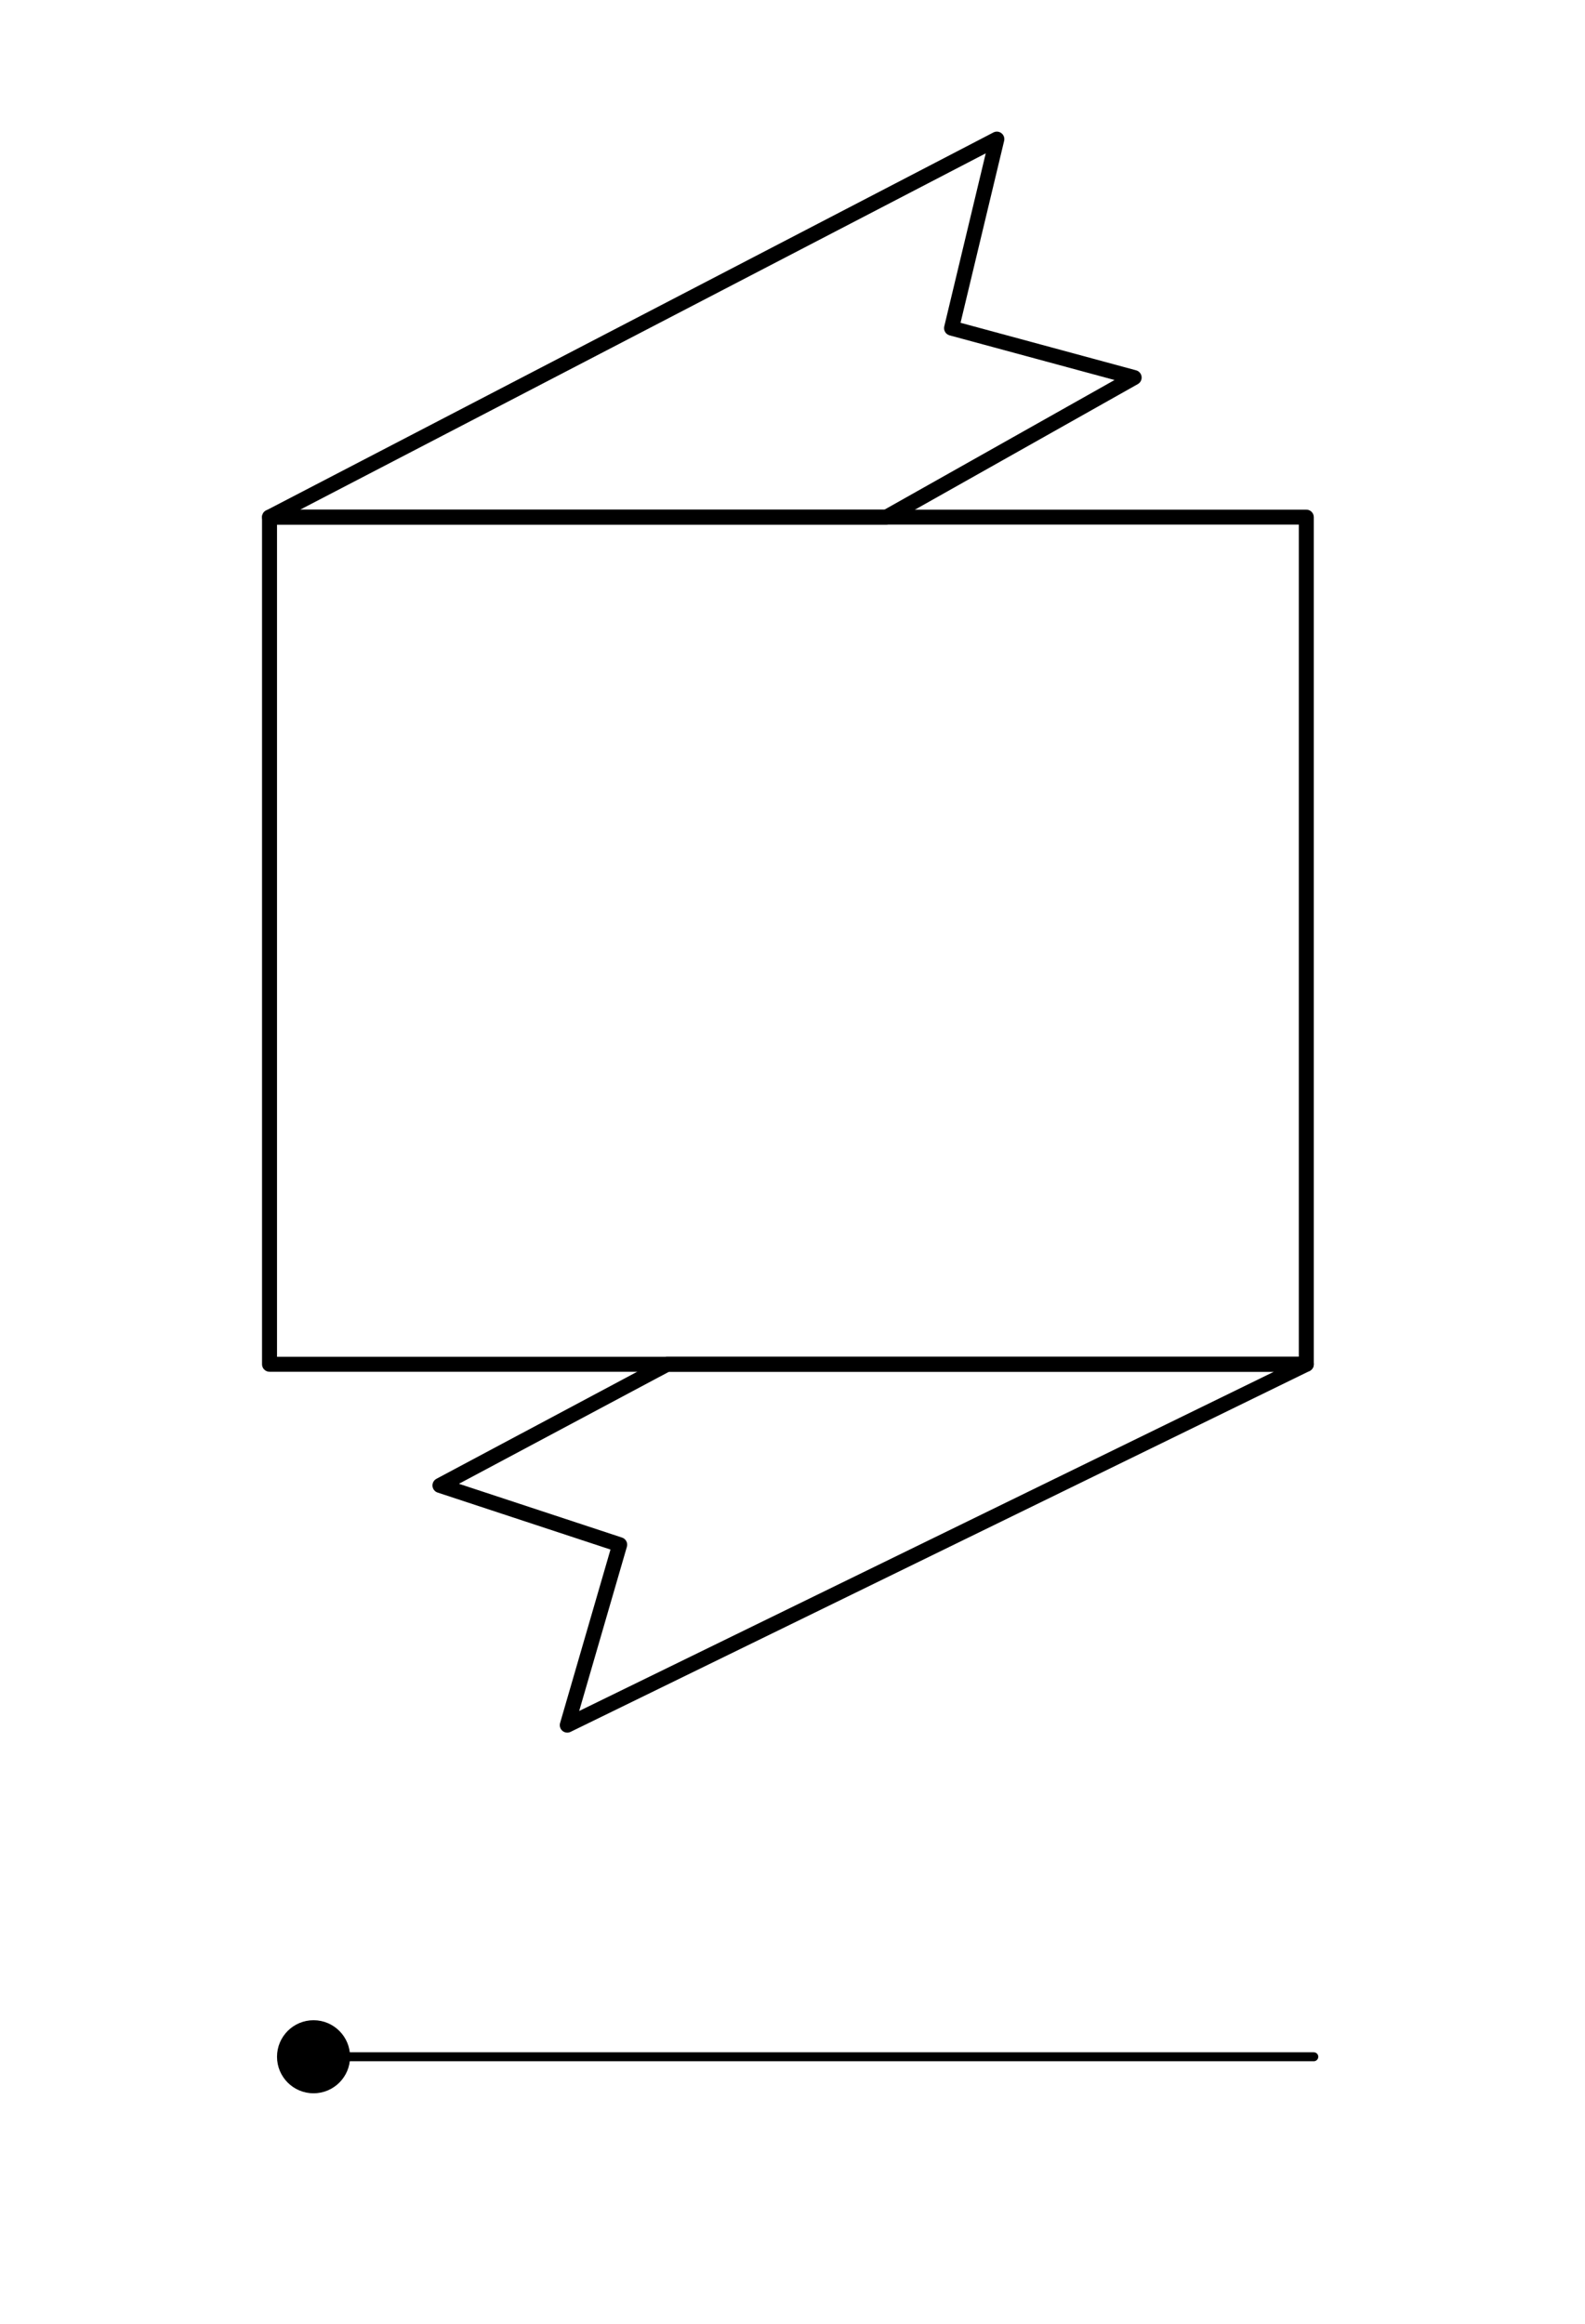 
<svg version="1.1" id="Layer_1" xmlns="http://www.w3.org/2000/svg" xmlns:xlink="http://www.w3.org/1999/xlink" x="0px" y="0px"
	 width="176.991px" height="259.487px" viewBox="0 0 176.991 259.487" enable-background="new 0 0 176.991 259.487"
	 xml:space="preserve">
<g>
	<path d="M145.87,153.154H30.096c-0.462,0-0.836-0.375-0.836-0.837v-94.58c0-0.462,0.374-0.837,0.836-0.837H145.87
		c0.462,0,0.836,0.375,0.836,0.837v94.58C146.706,152.779,146.332,153.154,145.87,153.154z M30.933,151.481h114.101V58.572H30.933
		V151.481z"/>
</g>
<g>
	<path d="M98.985,58.572H30.096c-0.385,0-0.721-0.264-0.812-0.638c-0.091-0.374,0.085-0.763,0.428-0.941l81.217-42.203
		c0.292-0.15,0.643-0.119,0.901,0.083c0.258,0.202,0.374,0.536,0.298,0.854l-4.868,20.311l19.606,5.308
		c0.328,0.089,0.569,0.368,0.611,0.704c0.042,0.336-0.123,0.666-0.419,0.832L99.396,58.465
		C99.27,58.535,99.128,58.572,98.985,58.572z M33.519,56.9h65.246l25.692-14.472l-18.42-4.986c-0.437-0.118-0.7-0.562-0.595-1.002
		l4.631-19.32L33.519,56.9z"/>
</g>
<g>
	<path d="M63.345,193.444c-0.193,0-0.385-0.066-0.538-0.196c-0.253-0.214-0.356-0.556-0.265-0.873l5.629-19.371l-19.306-6.364
		c-0.317-0.105-0.542-0.389-0.571-0.723c-0.028-0.333,0.145-0.651,0.439-0.81l25.368-13.528c0.121-0.064,0.257-0.098,0.395-0.098
		h71.374c0.39,0,0.727,0.268,0.815,0.648c0.087,0.38-0.099,0.768-0.449,0.94l-82.524,40.29
		C63.596,193.416,63.47,193.444,63.345,193.444z M51.246,165.662l18.215,6.005c0.428,0.142,0.667,0.596,0.541,1.027l-5.326,18.333
		l77.575-37.874H74.705L51.246,165.662z"/>
</g>
<circle cx="35.012" cy="229.632" r="4.079"/>
<line fill="none" stroke="#000000" stroke-linecap="round" stroke-linejoin="round" stroke-miterlimit="10" x1="35.011" y1="229.632" x2="146.706" y2="229.632"/>
</svg>
